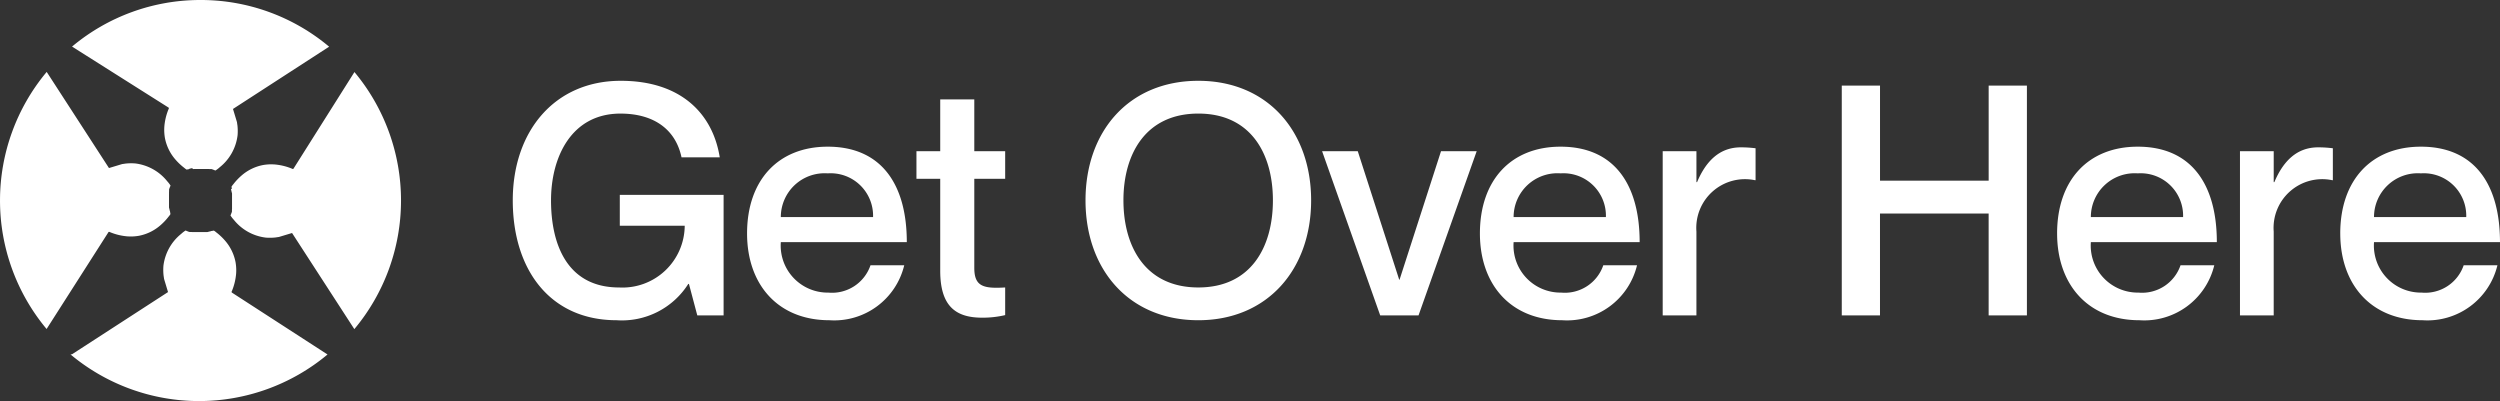 <svg xmlns="http://www.w3.org/2000/svg" width="218.594" height="35.065" viewBox="0 0 218.594 35.065">
  <rect x="0" y="0" width="218.594" height="35.065" fill="#333333" stroke="none"/>
  <path id="logo_get_over_here" data-name="logo get over here" d="M6.287,30.983l8.405-5.445-.346-1.149c-.014-.1-.028-.194-.043-.292a4.643,4.643,0,0,1-.014-.847,4.226,4.226,0,0,1,1.559-2.805,2.509,2.509,0,0,1,.383-.293l.018.009.014.007h0l0,0,.018.008.019.009.019.008,0,0h0l.013.005.019.008.019.008.013.006h0l.005,0,.019.007.019.008.022.01h0l.066.025h0l.007,0,.02.007.019.007.006,0,.006,0,.006,0H16.6l.006,0,.006,0,.006,0,.006,0,.006,0,.005,0,.006,0,.006,0,.006,0,.006,0,0,0h0l.006,0,.006,0,.005,0,.007,0,.006,0,.006,0,.005,0,.006,0,.006,0,.007,0h.005l.006,0,.007,0h.005l.007,0h.005l.006,0,.021.006h.013l.006,0,.006,0,.006,0,.006,0h.006l.007,0,.005,0h.007l.006,0,.006,0h.006l.006,0h.006l.006,0,.007,0h.006l.006,0,.006,0h.014l.006,0h.006l.006,0h.006l.007,0h.006l.006,0h.013l.006,0,.016,0h.005l.021,0,.021,0,.022,0,0,0h0l.015,0,.021,0,.022,0,.014,0h.006l.022,0,.022,0,.021,0h0l.017,0,.022,0,.022,0h.022l.022,0h.045l.02,0h.259l.021,0h.044l.022,0h.021l.022,0,.022,0,.019,0h0l.022,0,.021,0,.022,0h.009l.012,0,.021,0,.021,0,.019,0h0l.021,0,.021,0,.021,0h.009l.012,0,.021,0,.021,0,.017,0h0l.021,0,.007,0,.04-.008h0l.068-.018h0l.022-.006.02-.005.026-.007h0l.014,0,.02-.006.02-.005.015,0h0l.067-.023h0l.014-.005.02-.007.005,0h0l.005,0,.005,0,.005,0,.007,0h0l.022-.009.005,0h0l.01,0,.005,0,.005,0,.005,0,0,0h0l.027-.012.005,0,0,0,.005,0,.005,0,0,0,.005,0,0,0,0,0h0l0,0,.005,0,0,0,.005,0,.005,0,0,0,0,0,.005,0,.005,0,.019-.008h0l0,0,.005,0,0,0,.005,0,.005,0,0,0,0,0,.02-.01,0,0,.005,0,.005,0,0,0,0,0,.01,0a1.493,1.493,0,0,1,.218.161,5.061,5.061,0,0,1,.74.693,4.016,4.016,0,0,1,.939,1.9,4.241,4.241,0,0,1,.063.764c0,.077-.007.115-.007.194a5.081,5.081,0,0,1-.348,1.514c-.036.092-.067.111-.041.186l8.377,5.423h0a17.529,17.529,0,0,1-22.478-.01Zm19.25-10.609-1.149.346c-.1.014-.194.027-.292.043a4.643,4.643,0,0,1-.847.014,4.222,4.222,0,0,1-2.805-1.559,2.509,2.509,0,0,1-.293-.383l.009-.019.007-.014h0l0,0,.009-.019.009-.019.008-.019,0,0h0l.005-.014.008-.019.008-.019.006-.013h0l0-.005.007-.019.008-.019.009-.022h0l.025-.066h0l0-.007.007-.019.007-.02,0-.006,0-.005,0-.007v0h0v0l0-.005,0-.006,0-.006,0-.006,0-.006,0-.005,0-.007,0-.005,0-.006,0-.006,0,0h0v0l0-.006,0-.006V18.38l0-.006,0-.005,0-.007,0-.005,0-.007,0-.005,0-.006v0h0v-.008l0-.007v-.005l0-.006V18.3l0-.006.005-.021,0-.006v-.006l0-.006,0-.006,0-.006,0-.006v-.006l0-.007v-.005l0-.007,0-.006,0-.006v-.006l0-.006,0-.006V18.17l0-.006v-.007l0-.006,0-.006v-.013l0-.007v0h0v0l0-.006v-.006l0-.006v-.007l0-.006v-.02l0-.015h0v0l0-.021,0-.021,0-.022v0h0l0-.015,0-.021,0-.022,0-.014h0V17.9l0-.022,0-.022,0-.021v0l0-.017,0-.022,0-.022v-.022l0-.021v-.044h0v-.074h0v-.15h0v-.074h0v-.042l0-.022V17.3l0-.022,0-.022,0-.019v0l0-.022,0-.021,0-.022v-.008h0l0-.012,0-.021,0-.021,0-.019v0h0l0-.021,0-.021,0-.021v-.008h0l0-.012,0-.021,0-.021,0-.017h0v0l0-.021,0-.008-.008-.039v0l-.018-.068v0l-.006-.022-.005-.02-.007-.026h0l0-.014-.006-.02-.005-.02,0-.015h0l-.023-.068h0l-.005-.013-.007-.02,0,0v-.005l0-.005,0-.005,0-.005,0-.007h0L20.27,16.5l0,0v-.005l0-.01,0-.005,0-.005,0-.005,0,0v0h0l-.011-.027,0-.005,0,0,0-.005,0,0,0-.005,0-.005,0,0,0,0v0l0,0,0-.005,0,0,0-.005,0,0,0-.005,0-.005,0,0,0,0-.008-.02h0l0-.005,0,0,0,0,0-.005,0,0,0-.005,0,0-.01-.02,0,0,0-.005,0,0,0-.005,0,0,0-.01a1.548,1.548,0,0,1,.16-.218,5.165,5.165,0,0,1,.694-.74,4.016,4.016,0,0,1,1.9-.939,4.241,4.241,0,0,1,.764-.063c.077,0,.115.008.193.007a5.094,5.094,0,0,1,1.514.347c.093.037.112.068.187.041L30.992,6.3v0a17.529,17.529,0,0,1-.01,22.478ZM4.073,28.766a17.529,17.529,0,0,1,.01-22.478l5.445,8.405,1.149-.346c.1-.014.2-.027.292-.043a4.643,4.643,0,0,1,.847-.014,4.23,4.23,0,0,1,2.806,1.559,2.545,2.545,0,0,1,.292.383l-.009.019-.007.014h0l0,0-.009.018-.008.02-.009.018,0,0h0l-.005.013-.009.019-.008.019-.005.013,0,.005-.007.019-.008.019-.01.022h0l-.024.066h0l0,.007-.007.02-.007.019,0,.006,0,.006,0,.006v0h0v0l0,.006,0,.006,0,.006,0,.006,0,.006,0,.005,0,.006,0,.006,0,.006,0,.006,0,0h0v0l0,.006,0,.006v.005l0,.007,0,.006,0,.006,0,.005,0,.007,0,.005,0,.007v0h0v0l0,.006,0,.007,0,.005v.007l0,.005v.006l-.005.021,0,.006v.006l0,.006,0,.006,0,.006,0,.006v.006l0,.007v.005l0,.007,0,.006,0,.006v0h0v0l0,.006,0,.006,0,.006v.014l0,.006,0,.006v.006l0,.007v.009h0v0l0,.006v.006l0,.007v.006l0,.006v.006l0,.006V17l0,.016h0v0l0,.021,0,.021,0,.022v.005l0,.015,0,.021,0,.022,0,.014h0v.005l0,.022,0,.022,0,.021v0l0,.017,0,.022,0,.022v.022l0,.022v.119h0v.225h0v.043l0,.022v.021l0,.022,0,.022,0,.019v0l0,.022,0,.021,0,.022v.008h0l0,.012,0,.021,0,.021,0,.019h0v0l0,.021,0,.021,0,.021v.008h0l0,.012,0,.021,0,.021,0,.017h0v0l0,.021,0,.007.008.04v0l.018.068v0l.006.022.005.02.007.026h0l0,.014.006.02.005.02,0,.015h0l.023.067h0l.005.014.007.02,0,.005,0,0,0,.005,0,.005,0,.005,0,.007h0l.008.022,0,.005,0,0,0,.01,0,.005,0,.005,0,.005v.007h0l.012.027,0,.005,0,0,0,.005,0,.005,0,0,0,.005,0,0,0,0h0l0,0,0,.005,0,.005,0,0,0,.005,0,0,0,0,0,.005,0,.005.008.019h0l0,0,0,.005,0,.005,0,0,0,.005,0,0,0,0,.01.02,0,0,0,.005,0,.005,0,0,0,0,0,.01a1.623,1.623,0,0,1-.16.218,5.117,5.117,0,0,1-.694.74,4.016,4.016,0,0,1-1.9.939,4.234,4.234,0,0,1-.764.063c-.077,0-.115-.007-.194-.007a5.069,5.069,0,0,1-1.513-.348c-.093-.036-.112-.067-.187-.041L4.073,28.768ZM94.915,17.519c0-6.043,3.794-10.454,9.863-10.454,6.043,0,9.864,4.412,9.864,10.454S110.821,28,104.778,28C98.708,28,94.915,23.56,94.915,17.519Zm3.316,0c0,4.074,1.94,7.616,6.548,7.616s6.521-3.542,6.521-7.616c0-4.047-1.911-7.588-6.521-7.588S98.23,13.471,98.23,17.519ZM65.322,20.413c0-4.665,2.726-7.588,7.054-7.588,4.637,0,6.913,3.232,6.913,8.347H68.273a4.111,4.111,0,0,0,4.159,4.413h0a3.555,3.555,0,0,0,3.682-2.389h2.95A6.294,6.294,0,0,1,72.517,28C68.048,28,65.322,24.909,65.322,20.413Zm2.951-1.433h8.066a3.712,3.712,0,0,0-3.963-3.822A3.83,3.83,0,0,0,68.273,18.98ZM44.835,17.519c0-6.043,3.654-10.454,9.443-10.454,5.227,0,8.037,2.839,8.655,6.689H59.59c-.506-2.389-2.361-3.822-5.34-3.822-4.3,0-6.07,3.822-6.07,7.588,0,3.793,1.376,7.616,5.957,7.616a5.443,5.443,0,0,0,5.733-5.4H54.194v-2.7h9.076V27.579h-2.3l-.731-2.754h-.057A6.867,6.867,0,0,1,53.913,28C48.1,28,44.835,23.588,44.835,17.519Zm159.791,2.894c0-4.666,2.726-7.588,7.053-7.588,4.638,0,6.914,3.232,6.914,8.347H207.578a4.11,4.11,0,0,0,4.159,4.412,3.553,3.553,0,0,0,3.681-2.389h2.951A6.294,6.294,0,0,1,211.82,28C207.353,28,204.627,24.909,204.627,20.413Zm2.951-1.434h8.065a3.711,3.711,0,0,0-3.963-3.821A3.829,3.829,0,0,0,207.578,18.979Zm-27.709,1.434c0-4.666,2.725-7.588,7.053-7.588,4.637,0,6.914,3.232,6.914,8.347H182.819a4.111,4.111,0,0,0,4.16,4.412,3.553,3.553,0,0,0,3.681-2.389h2.951A6.294,6.294,0,0,1,187.062,28C182.594,28,179.869,24.909,179.869,20.413Zm2.95-1.434h8.066a3.712,3.712,0,0,0-3.963-3.821A3.83,3.83,0,0,0,182.819,18.979ZM129.4,20.413c0-4.666,2.725-7.588,7.053-7.588,4.637,0,6.914,3.232,6.914,8.347H132.347a4.11,4.11,0,0,0,4.159,4.412,3.553,3.553,0,0,0,3.682-2.389h2.95A6.293,6.293,0,0,1,136.59,28C132.122,28,129.4,24.909,129.4,20.413Zm2.95-1.434h8.066a3.712,3.712,0,0,0-3.963-3.821A3.83,3.83,0,0,0,132.347,18.979ZM82.211,23.673V15.636H80.132V13.219h2.079V8.694H85.19v4.525h2.7v2.417h-2.7V23.42c0,1.63.787,1.827,2.7,1.715v2.417a8.561,8.561,0,0,1-2.023.225C83.5,27.776,82.211,26.708,82.211,23.673Zm113.647,3.906V13.223h2.95v2.7h.057c.759-1.8,1.939-3.039,3.822-3.039h0a9.912,9.912,0,0,1,1.292.08v2.792h-.057a4.258,4.258,0,0,0-5.115,4.492v7.33Zm-21.976,0V18.67h-9.5v8.908H161.04V7.485h3.344V15.8h9.5V7.485h3.344V27.579Zm-28.5,0V13.223h2.95v2.7h.057c.759-1.8,1.939-3.039,3.821-3.039h0a9.916,9.916,0,0,1,1.293.08v2.792h-.057a4.258,4.258,0,0,0-5.115,4.492v7.33Zm-24.7,0L115.6,13.218h3.119l3.625,11.241h.028L126,13.218h3.119l-5.086,14.36ZM18.815,14.9,18.8,14.9h0l0,0-.019-.009-.019-.008-.018-.009,0,0h0l-.014-.005-.019-.008-.019-.009-.013-.005h0l-.005,0-.02-.007-.019-.008-.022-.009h0l-.066-.025h0l-.007,0-.02-.007-.019-.007-.006,0-.006,0-.006,0h-.006l-.005,0-.006,0-.006,0-.006,0-.006,0-.005,0-.007,0-.005,0-.006,0-.006,0,0,0h0l-.006,0-.006,0H18.38l-.006,0-.006,0-.006,0-.006,0-.006,0-.005,0-.007,0H18.33l-.007,0-.006,0-.006,0H18.3l-.006,0-.006,0-.02-.005-.006,0h-.006l-.006,0-.007,0-.005,0-.006,0h-.007l-.006,0h-.006l-.006,0-.006,0-.006,0h-.007l-.005,0h-.006l-.007,0-.006,0h-.006l-.006,0-.006,0h-.007l-.006,0h-.013l-.006,0H18.1l-.006,0h-.006l-.006,0h-.006l-.007,0h-.006l-.016,0h0l-.021,0-.021,0-.022,0h-.005l-.015,0-.022,0-.021,0-.014,0H17.9l-.021,0-.022,0-.022,0h0l-.017,0-.022,0-.022,0h-.043l-.022,0h-.346l-.022,0H17.3l-.022,0-.022,0-.019,0h0l-.022,0-.022,0-.021,0h-.01l-.011,0-.022,0-.021,0-.018,0h0l-.021,0-.021,0-.021,0h-.009l-.012,0-.021,0-.022,0-.017,0h0l-.021,0-.008,0-.04.008h0L16.8,14.7h0l-.023.006-.02.005-.026.007h0l-.013,0-.021.006-.019.005-.015,0h0l-.068.023h0l-.014.005-.019.007-.005,0-.005,0,0,0-.005,0-.005,0-.008,0h0L16.5,14.8l-.005,0-.005,0-.01,0,0,0-.005,0-.005,0h0l0,0h0l-.027.011-.005,0,0,0-.005,0-.005,0,0,0-.005,0-.005,0,0,0h0l-.005,0,0,0-.005,0,0,0-.005,0-.005,0,0,0-.005,0,0,0-.019.008h0l-.005,0,0,0-.005,0,0,0-.005,0,0,0,0,0-.02.01-.005,0,0,0-.005,0,0,0,0,0-.01,0a1.548,1.548,0,0,1-.218-.16,5.117,5.117,0,0,1-.74-.694,4.016,4.016,0,0,1-.939-1.9,4.234,4.234,0,0,1-.063-.764c0-.077.007-.115.007-.194a5.067,5.067,0,0,1,.347-1.513c.037-.093.068-.112.041-.187L6.3,4.073A17.456,17.456,0,0,1,17.53,0h0A17.46,17.46,0,0,1,28.778,4.082L20.372,9.527l.347,1.149c.014.1.027.2.043.292a4.566,4.566,0,0,1,.013.847,4.225,4.225,0,0,1-1.558,2.806,2.593,2.593,0,0,1-.383.292Z" fill="#fff"/>
</svg>

